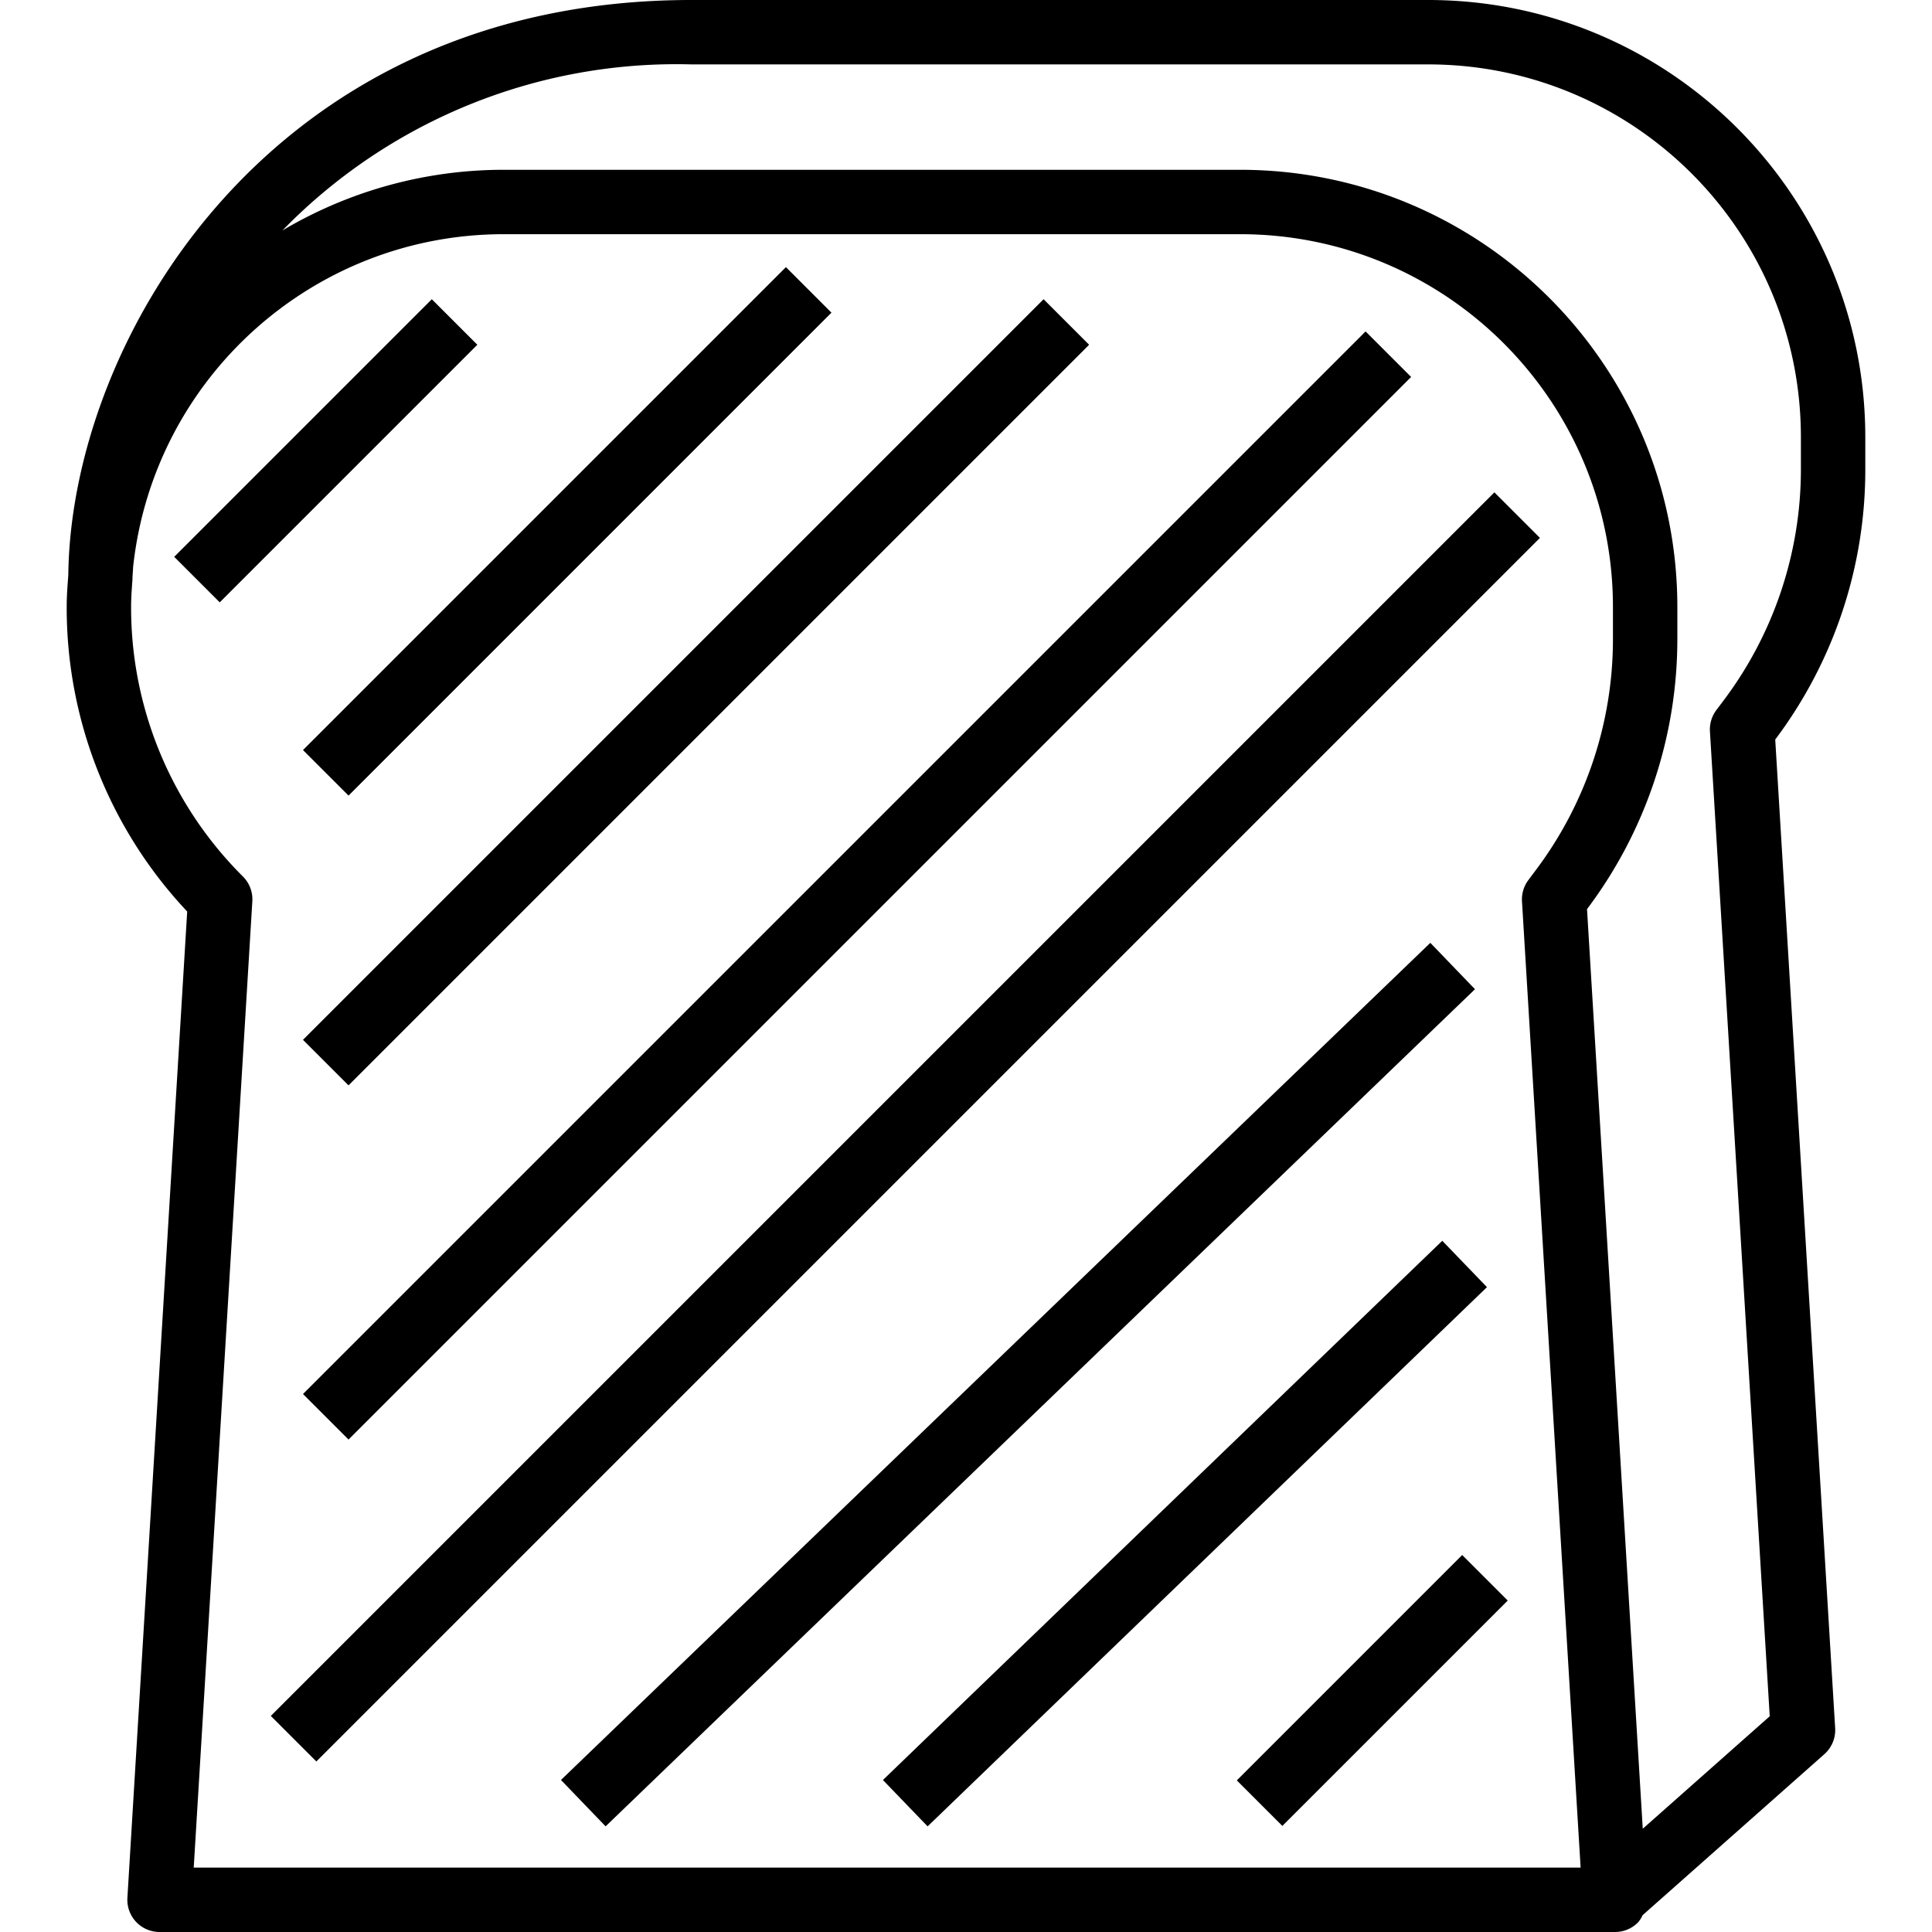 <svg xmlns="http://www.w3.org/2000/svg" viewBox="0 0 480 480"><path d="M463.428 116.8v-8.296C463.358 48.608 414.82.071 354.924 0H171.772C66.836 0 17.604 84.8 16.972 142.848c-.192 2.6-.4 5.192-.4 7.84a110.08 110.08 0 0029.936 75.776L31.652 471.512a8 8 0 008 8.488h361.6a8 8 0 005.832-2.512 8.186 8.186 0 001.024-1.672l45.152-40a7.998 7.998 0 002.68-6.472l-14.888-245.6.256-.352a111.48 111.48 0 0022.12-66.592zM48.132 464l14.56-240.088a8 8 0 00-2.328-6.136 94.226 94.226 0 01-27.792-67.088c0-2.256.176-4.472.336-6.688 0-1 .128-2.064.16-3.08 5.049-47.021 44.709-82.688 92-82.736H308.22c51.066.057 92.45 41.438 92.512 92.504v8.32a95.438 95.438 0 01-18.984 56.928l-2.016 2.696a7.996 7.996 0 00-1.6 5.28L392.7 464H48.132zm376.696-282.304L439.684 426.4l-31.544 27.944-13.848-228.464.256-.352a111.511 111.511 0 0022.184-66.52v-8.32c-.07-59.899-48.613-108.438-108.512-108.504H125.076a107.72 107.72 0 00-54.904 15.072A136.583 136.583 0 01171.772 16h183.152c51.063.062 92.442 41.441 92.504 92.504v8.296a95.424 95.424 0 01-18.976 56.92l-2.024 2.696a8.007 8.007 0 00-1.6 5.28z"/><path d="M75.277 186.348L195.258 66.367l11.314 11.313L86.591 197.662zM43.278 138.343l64.001-64.001 11.314 11.313-64.001 64.001zM75.276 258.342l184-184 11.313 11.314-184 184zM75.278 346.341L339.276 82.343l11.314 11.313L86.59 357.655zM67.28 426.32l303.998-303.998 11.313 11.314L78.594 437.634zM139.37 442.232l215.992-207.985 11.092 11.519L150.462 453.75zM219.36 442.239l138.969-133.97 11.104 11.52-138.97 133.968zM307.28 442.332l55.997-55.997 11.314 11.314-55.997 55.996z"/></svg>